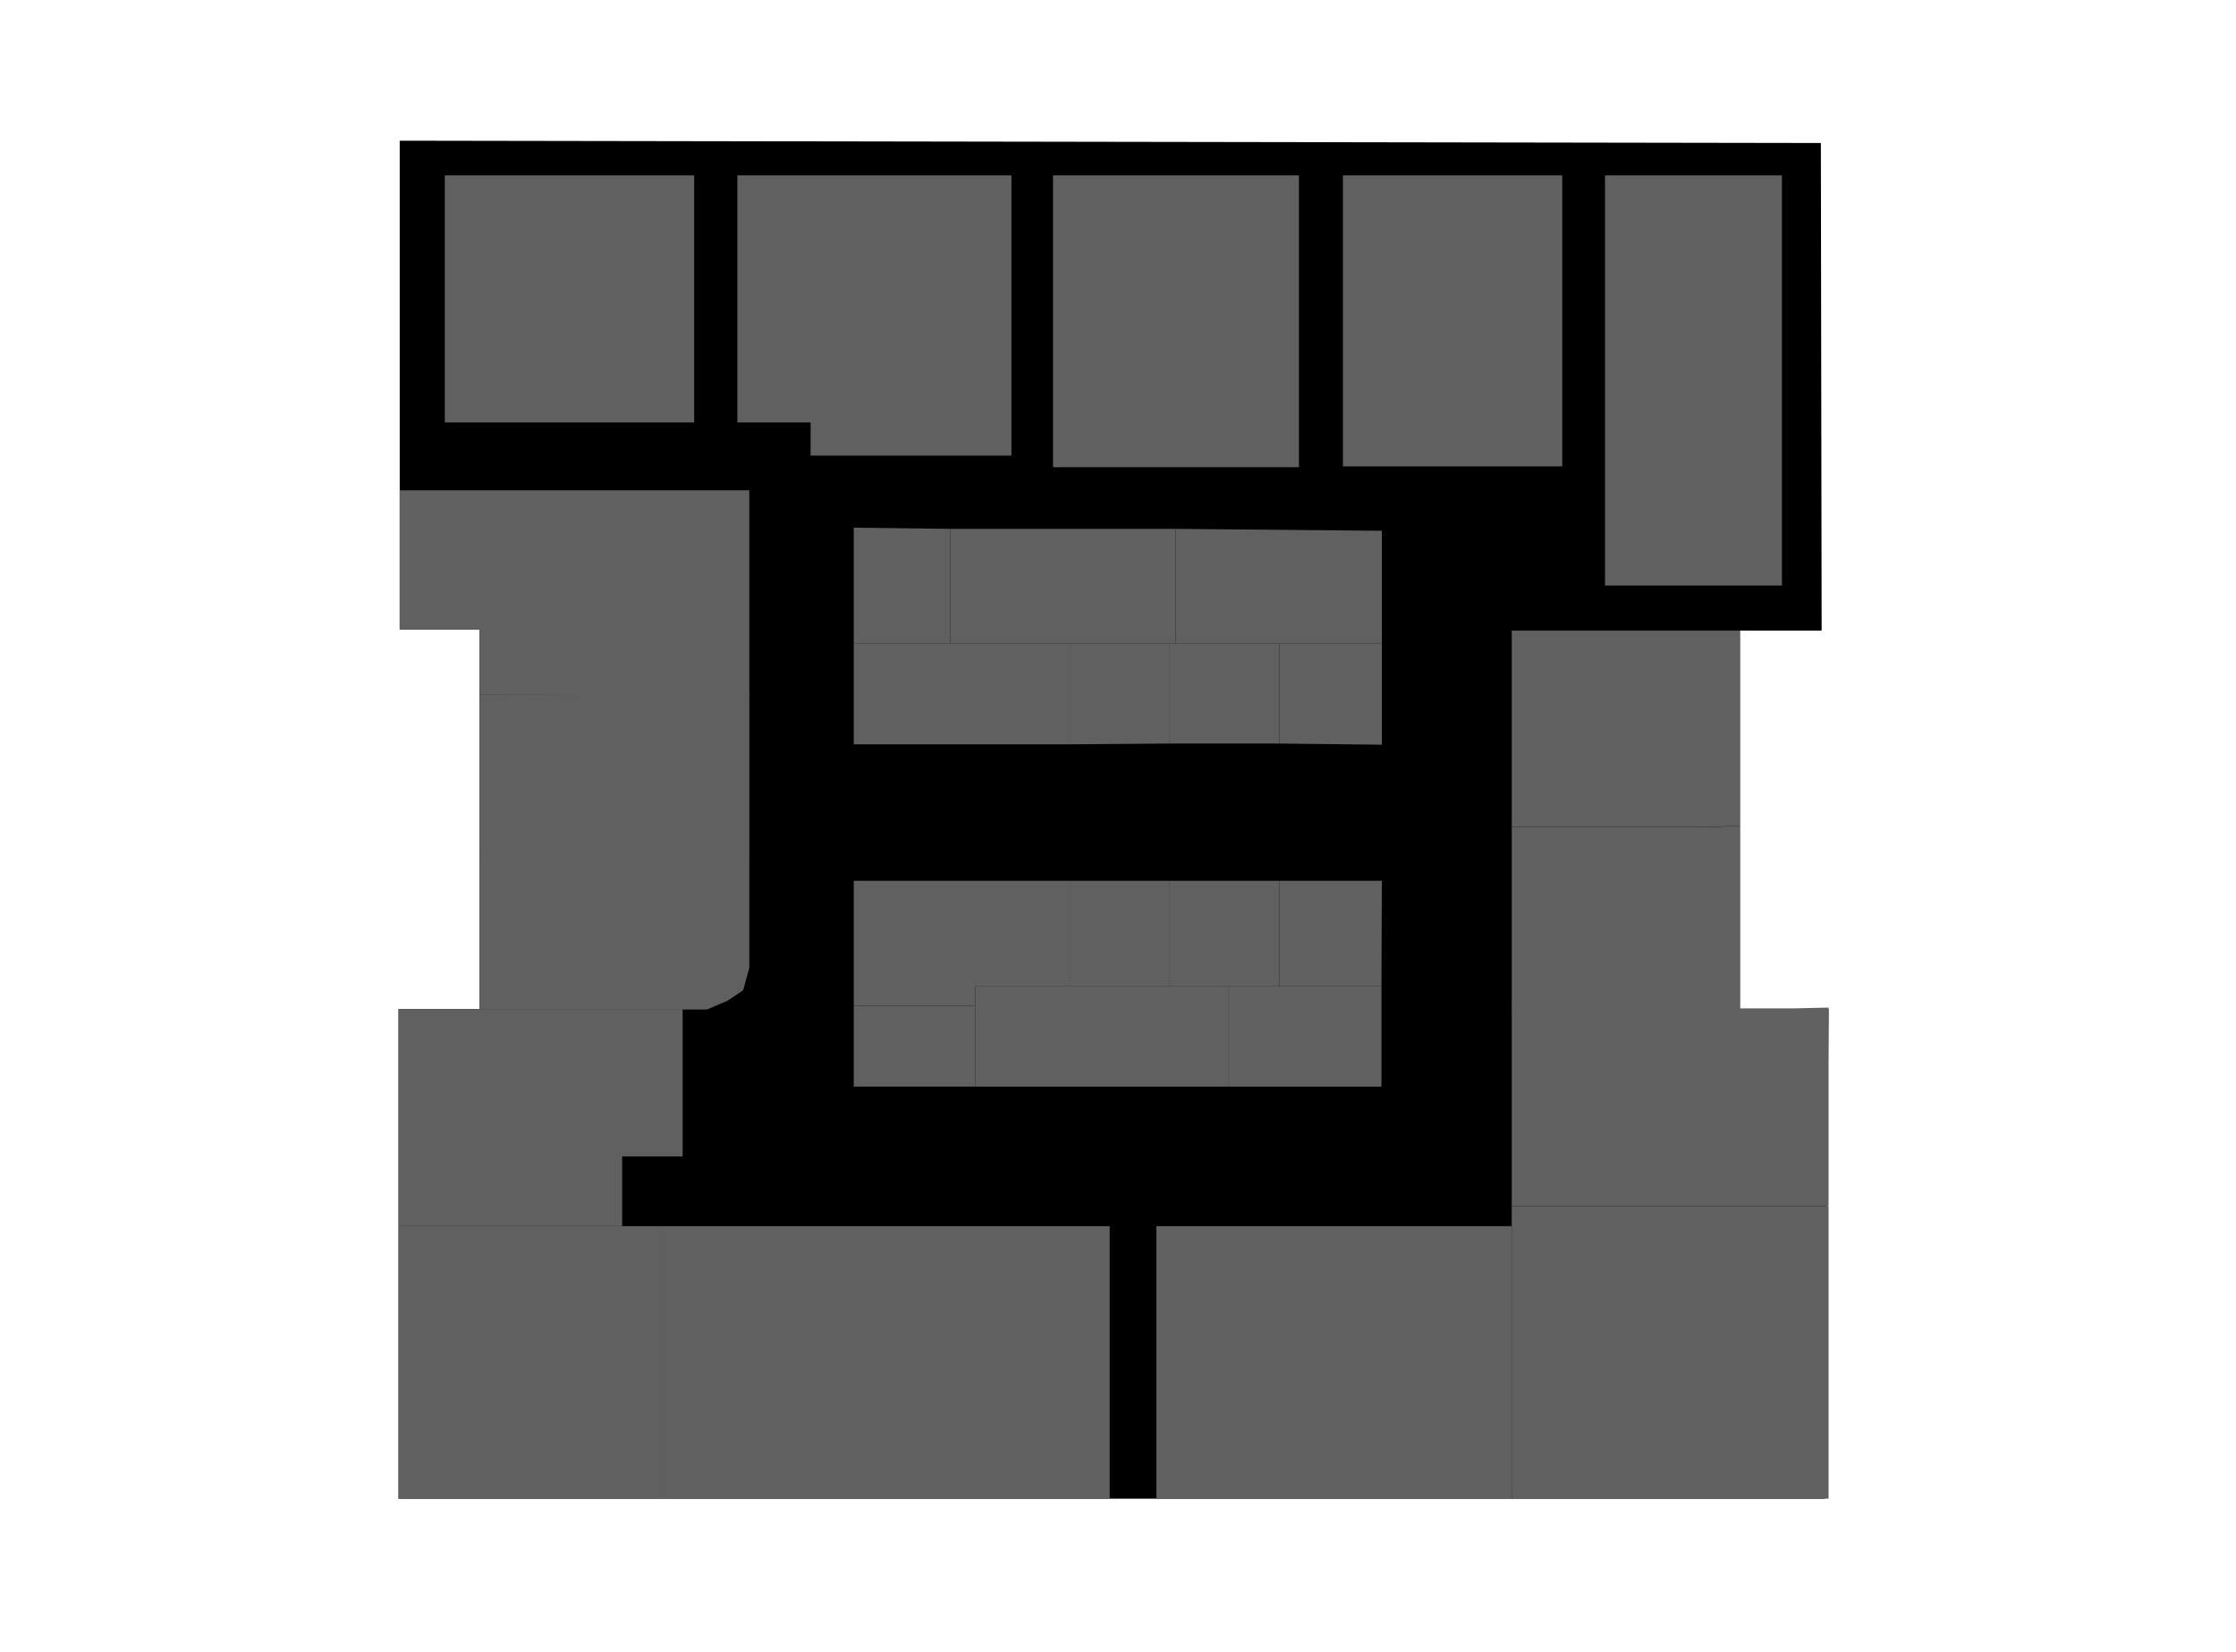 <?xml version="1.0" encoding="utf-8"?>
<!-- Generator: Adobe Illustrator 23.0.1, SVG Export Plug-In . SVG Version: 6.00 Build 0)  -->
<svg version="1.1" id="B1" xmlns="http://www.w3.org/2000/svg" xmlns:xlink="http://www.w3.org/1999/xlink" x="0px" y="0px"
	 viewBox="0 0 580.1 428.6" style="enable-background:new 0 0 580.1 428.6;" xml:space="preserve">
<style type="text/css">
	.st0{fill:#606060;}
</style>
<polygon points="124.4,163.3 103.7,163.3 103.7,36.5 472.4,37.1 472.6,163.6 451.4,163.6 451.4,261.8 474.4,261.8 473.4,388.8 
	103.4,388.8 103.4,261.8 124.4,261.8 "/>
<polygon class="st0" points="103.7,127.2 194.4,127.2 194.4,180.6 124.4,180.1 124.4,163.3 103.7,163.3 "/>
<rect x="273.2" y="45.5" class="st0" width="63.8" height="75.7"/>
<rect x="416.4" y="45.5" class="st0" width="45.9" height="106.4"/>
<polyline class="st0" points="348.4,45.5 405.3,45.5 405.3,121 348.4,121 "/>
<polygon class="st0" points="262.4,45.5 262.4,118.2 210.3,118.2 210.3,109.6 191.3,109.6 191.3,45.5 "/>
<rect x="115.4" y="45.5" class="st0" width="64.7" height="64.1"/>
<rect x="124.4" y="180.1" class="st0" width="70" height="42.3"/>
<rect x="227.4" y="318.1" class="st0" width="60.5" height="70.7"/>
<rect x="300" y="318.1" class="st0" width="92.2" height="70.7"/>
<rect x="392.2" y="312.9" class="st0" width="82.2" height="75.9"/>
<polygon class="st0" points="392.2,163.6 451.4,163.6 451.4,210.8 451.4,214.3 441.3,214.5 392.2,214.5 "/>
<polygon class="st0" points="392.2,261.8 451.4,261.8 451.4,217 451.4,214.3 444.9,214.5 392.2,214.5 "/>
<polygon class="st0" points="392.2,312.9 474.4,312.9 474.4,264.4 474.4,261.4 465.4,261.6 392.2,261.6 "/>
<polygon class="st0" points="124.4,222.1 194.4,222.1 194.4,251.1 192.8,256.9 188.8,259.6 183.4,261.9 124.4,261.9 "/>
<polygon class="st0" points="103.4,261.8 103.4,318.1 161.4,318.1 161.4,300 177.1,300 177.1,261.8 "/>
<rect x="103.4" y="318.1" class="st0" width="69" height="70.7"/>
<rect x="172.4" y="318.1" class="st0" width="55" height="70.7"/>
<g>
	<polygon class="st0" points="221.5,228.5 277.3,228.5 277.3,255.9 253,255.9 253,260.9 221.5,260.9 	"/>
	<rect x="221.5" y="260.9" class="st0" width="31.5" height="21"/>
	<rect x="253" y="255.9" class="st0" width="65.8" height="26"/>
	<rect x="318.8" y="255.9" class="st0" width="39.6" height="26"/>
	<polygon class="st0" points="277.3,166.9 277.3,193.1 303.3,192.9 303.3,166.9 	"/>
	<rect x="303.3" y="166.9" class="st0" width="28.6" height="26"/>
	<polygon class="st0" points="331.9,166.9 331.9,192.9 358.5,193.2 358.5,166.9 	"/>
	<polygon class="st0" points="277.3,228.5 277.3,255.9 303.3,255.9 303.3,228.5 	"/>
	<rect x="303.3" y="228.5" class="st0" width="28.6" height="27.4"/>
	<polygon class="st0" points="331.9,228.5 331.9,255.9 358.4,255.9 358.5,228.5 	"/>
	<rect x="221.5" y="166.9" class="st0" width="55.8" height="26.2"/>
	<polygon class="st0" points="221.5,136.9 246.5,137.2 246.5,166.9 221.5,166.9 	"/>
	<polyline class="st0" points="246.5,137.2 305,137.2 305,166.9 246.5,166.9 	"/>
	<polygon class="st0" points="305,137.2 358.5,137.7 358.5,166.9 305,166.9 	"/>
</g>
</svg>
